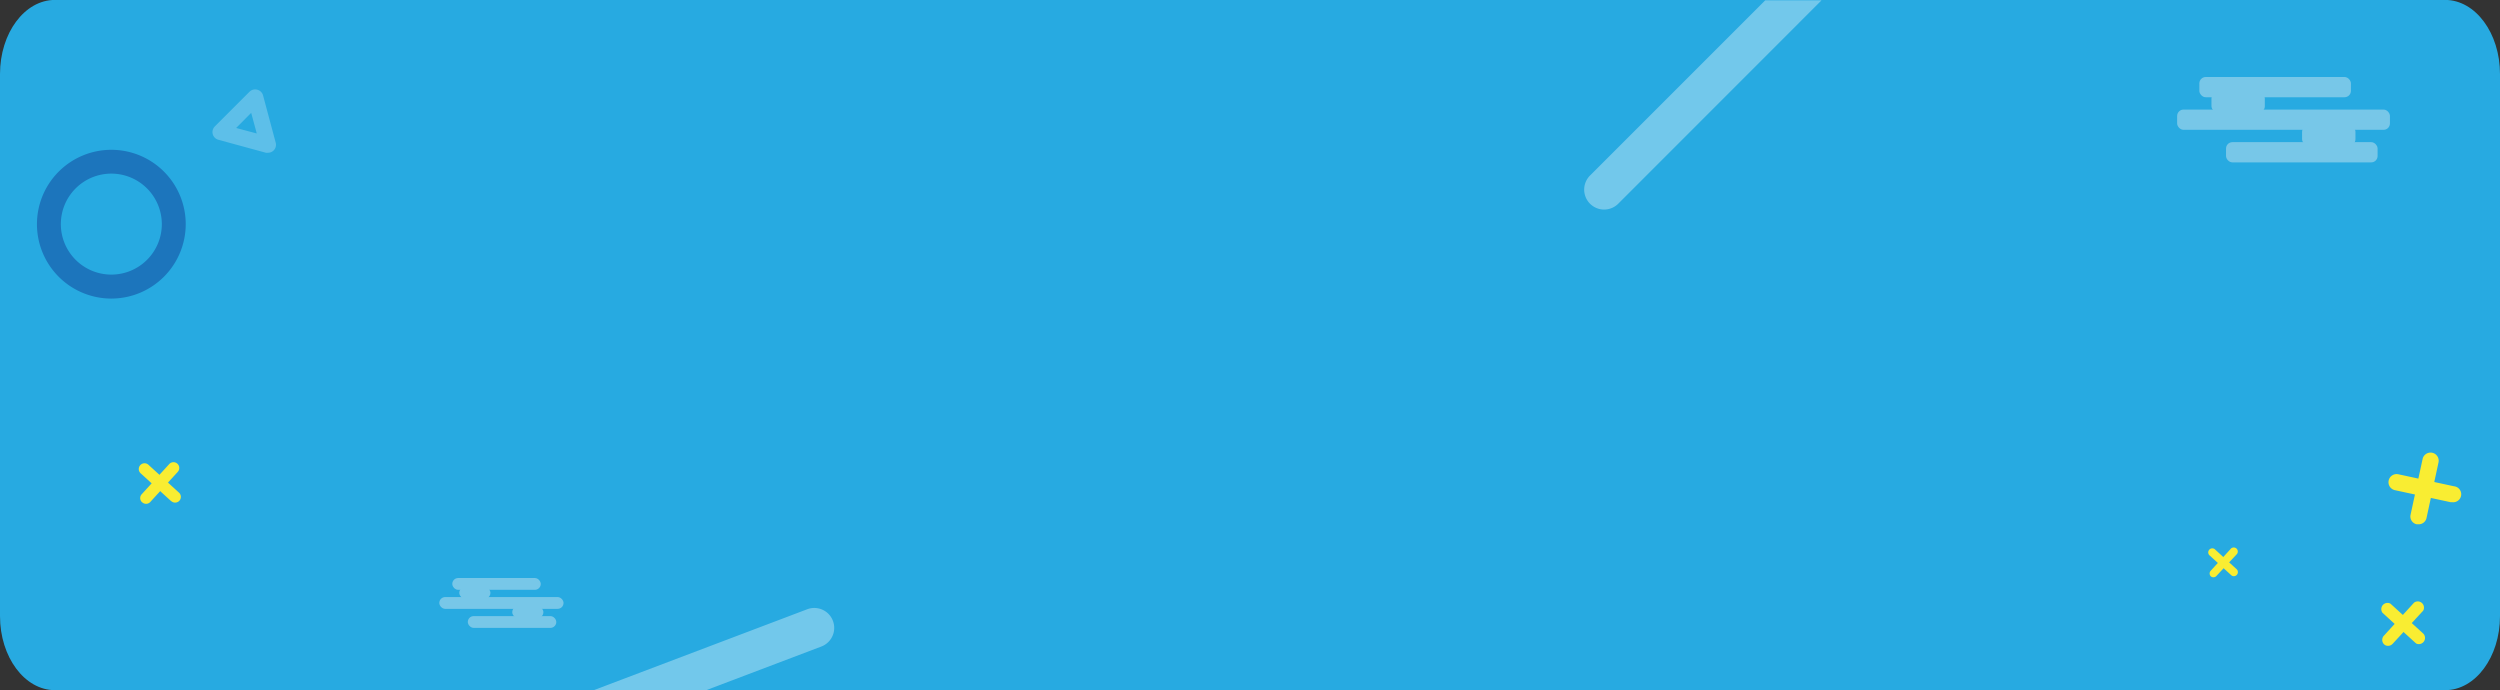 <svg id="Слой_1" data-name="Слой 1" xmlns="http://www.w3.org/2000/svg" width="313.91" height="86.67" viewBox="0 0 313.91 86.67"><rect x="0" y="0" width="313.91" height="86.67" fill="#333333" stroke="none"/><title>superhero banner</title><path d="M701.49,770v68.06c0,5.14-3.08,9.3-6.89,9.3H394.48c-3.81,0-6.9-4.16-6.9-9.3V770c0-5.15,3.09-9.31,6.9-9.31H694.6C698.41,760.7,701.49,764.86,701.49,770Z" transform="translate(-387.58 -760.7)" style="fill:#27aae1"/><g style="opacity:0.4"><rect x="276.16" y="9.67" width="19.03" height="2.54" rx="0.8" ry="0.8" style="fill:#f1f2f2"/><rect x="277.68" y="11.59" width="6.7" height="2.54" rx="0.8" ry="0.8" style="fill:#f1f2f2"/><rect x="289.06" y="15.75" width="6.7" height="2.54" rx="0.8" ry="0.8" style="fill:#f1f2f2"/><rect x="273.37" y="13.76" width="26.72" height="2.54" rx="0.8" ry="0.8" style="fill:#f1f2f2"/><rect x="279.51" y="17.85" width="19.03" height="2.54" rx="0.8" ry="0.8" style="fill:#f1f2f2"/></g><g style="opacity:0.4"><rect x="56.79" y="72.58" width="11.11" height="1.48" rx="0.74" ry="0.74" style="fill:#f1f2f2"/><rect x="57.67" y="73.7" width="3.91" height="1.48" rx="0.74" ry="0.74" style="fill:#f1f2f2"/><rect x="64.32" y="76.13" width="3.91" height="1.48" rx="0.74" ry="0.74" style="fill:#f1f2f2"/><rect x="55.16" y="74.97" width="15.6" height="1.48" rx="0.74" ry="0.74" style="fill:#f1f2f2"/><rect x="58.74" y="77.36" width="11.11" height="1.48" rx="0.74" ry="0.74" style="fill:#f1f2f2"/></g><g style="opacity:0.25"><path d="M421.23,779.88a1,1,0,0,1-.26,0L415,778.25a1,1,0,0,1-.45-1.67l4.35-4.35a1,1,0,0,1,1-.26,1,1,0,0,1,.71.71l1.59,5.94A1,1,0,0,1,421.23,779.88Zm-4-3.11,2.59,0.69-0.7-2.59Z" transform="translate(-387.58 -760.7)" style="fill:#fff"/></g><path d="M401.56,798.19a9.34,9.34,0,1,1,9.34-9.34A9.35,9.35,0,0,1,401.56,798.19Zm0-15.69a6.34,6.34,0,1,0,6.34,6.34A6.35,6.35,0,0,0,401.56,782.5Z" transform="translate(-387.58 -760.7)" style="fill:#1c75bc"/><path d="M691.24,826.53l-0.21,0a1,1,0,0,1-.77-1.19l1.51-7a1,1,0,1,1,2,.42l-1.51,7A1,1,0,0,1,691.24,826.53Z" transform="translate(-387.58 -760.7)" style="fill:#f9ed32"/><path d="M695.51,823.76l-0.21,0-7-1.51a1,1,0,1,1,.42-2l7,1.51A1,1,0,0,1,695.51,823.76Z" transform="translate(-387.58 -760.7)" style="fill:#f9ed32"/><path d="M687.06,841.7l-0.13-.1a0.78,0.78,0,0,1,0-1.1l3.77-4.13a0.78,0.78,0,0,1,1.15,1L688,841.55A0.78,0.78,0,0,1,687.06,841.7Z" transform="translate(-387.58 -760.7)" style="fill:#f9ed32"/><path d="M691,841.52l-0.13-.1-4.13-3.77a0.78,0.78,0,0,1,1-1.15l4.13,3.77A0.78,0.78,0,0,1,691,841.52Z" transform="translate(-387.58 -760.7)" style="fill:#f9ed32"/><path d="M665.27,833.13l-0.09-.06a0.51,0.51,0,0,1,0-.72l2.46-2.69a0.51,0.51,0,1,1,.75.68L665.9,833A0.51,0.51,0,0,1,665.27,833.13Z" transform="translate(-387.58 -760.7)" style="fill:#f9ed32"/><path d="M667.85,833l-0.09-.06-2.69-2.46a0.51,0.51,0,1,1,.68-0.75l2.69,2.46A0.51,0.51,0,0,1,667.85,833Z" transform="translate(-387.58 -760.7)" style="fill:#f9ed32"/><path d="M405.51,823.83l-0.12-.09a0.71,0.71,0,0,1,0-1l3.45-3.78a0.71,0.71,0,0,1,1.05,1l-3.45,3.78A0.71,0.71,0,0,1,405.51,823.83Z" transform="translate(-387.58 -760.7)" style="fill:#f9ed32"/><path d="M409.13,823.66l-0.12-.09-3.78-3.45a0.71,0.71,0,0,1,1-1.05l3.78,3.45A0.71,0.71,0,0,1,409.13,823.66Z" transform="translate(-387.58 -760.7)" style="fill:#f9ed32"/><g style="opacity:0.35"><path d="M616.34,760.7l-25.57,25.58a2.5,2.5,0,1,1-3.54-3.54l22-22h7.07Z" transform="translate(-387.58 -760.7)" style="fill:#fff"/></g><g style="opacity:0.35"><path d="M490.71,841.88l-14.48,5.49H462.11l26.83-10.17A2.5,2.5,0,0,1,490.71,841.88Z" transform="translate(-387.58 -760.7)" style="fill:#fff"/></g></svg>
